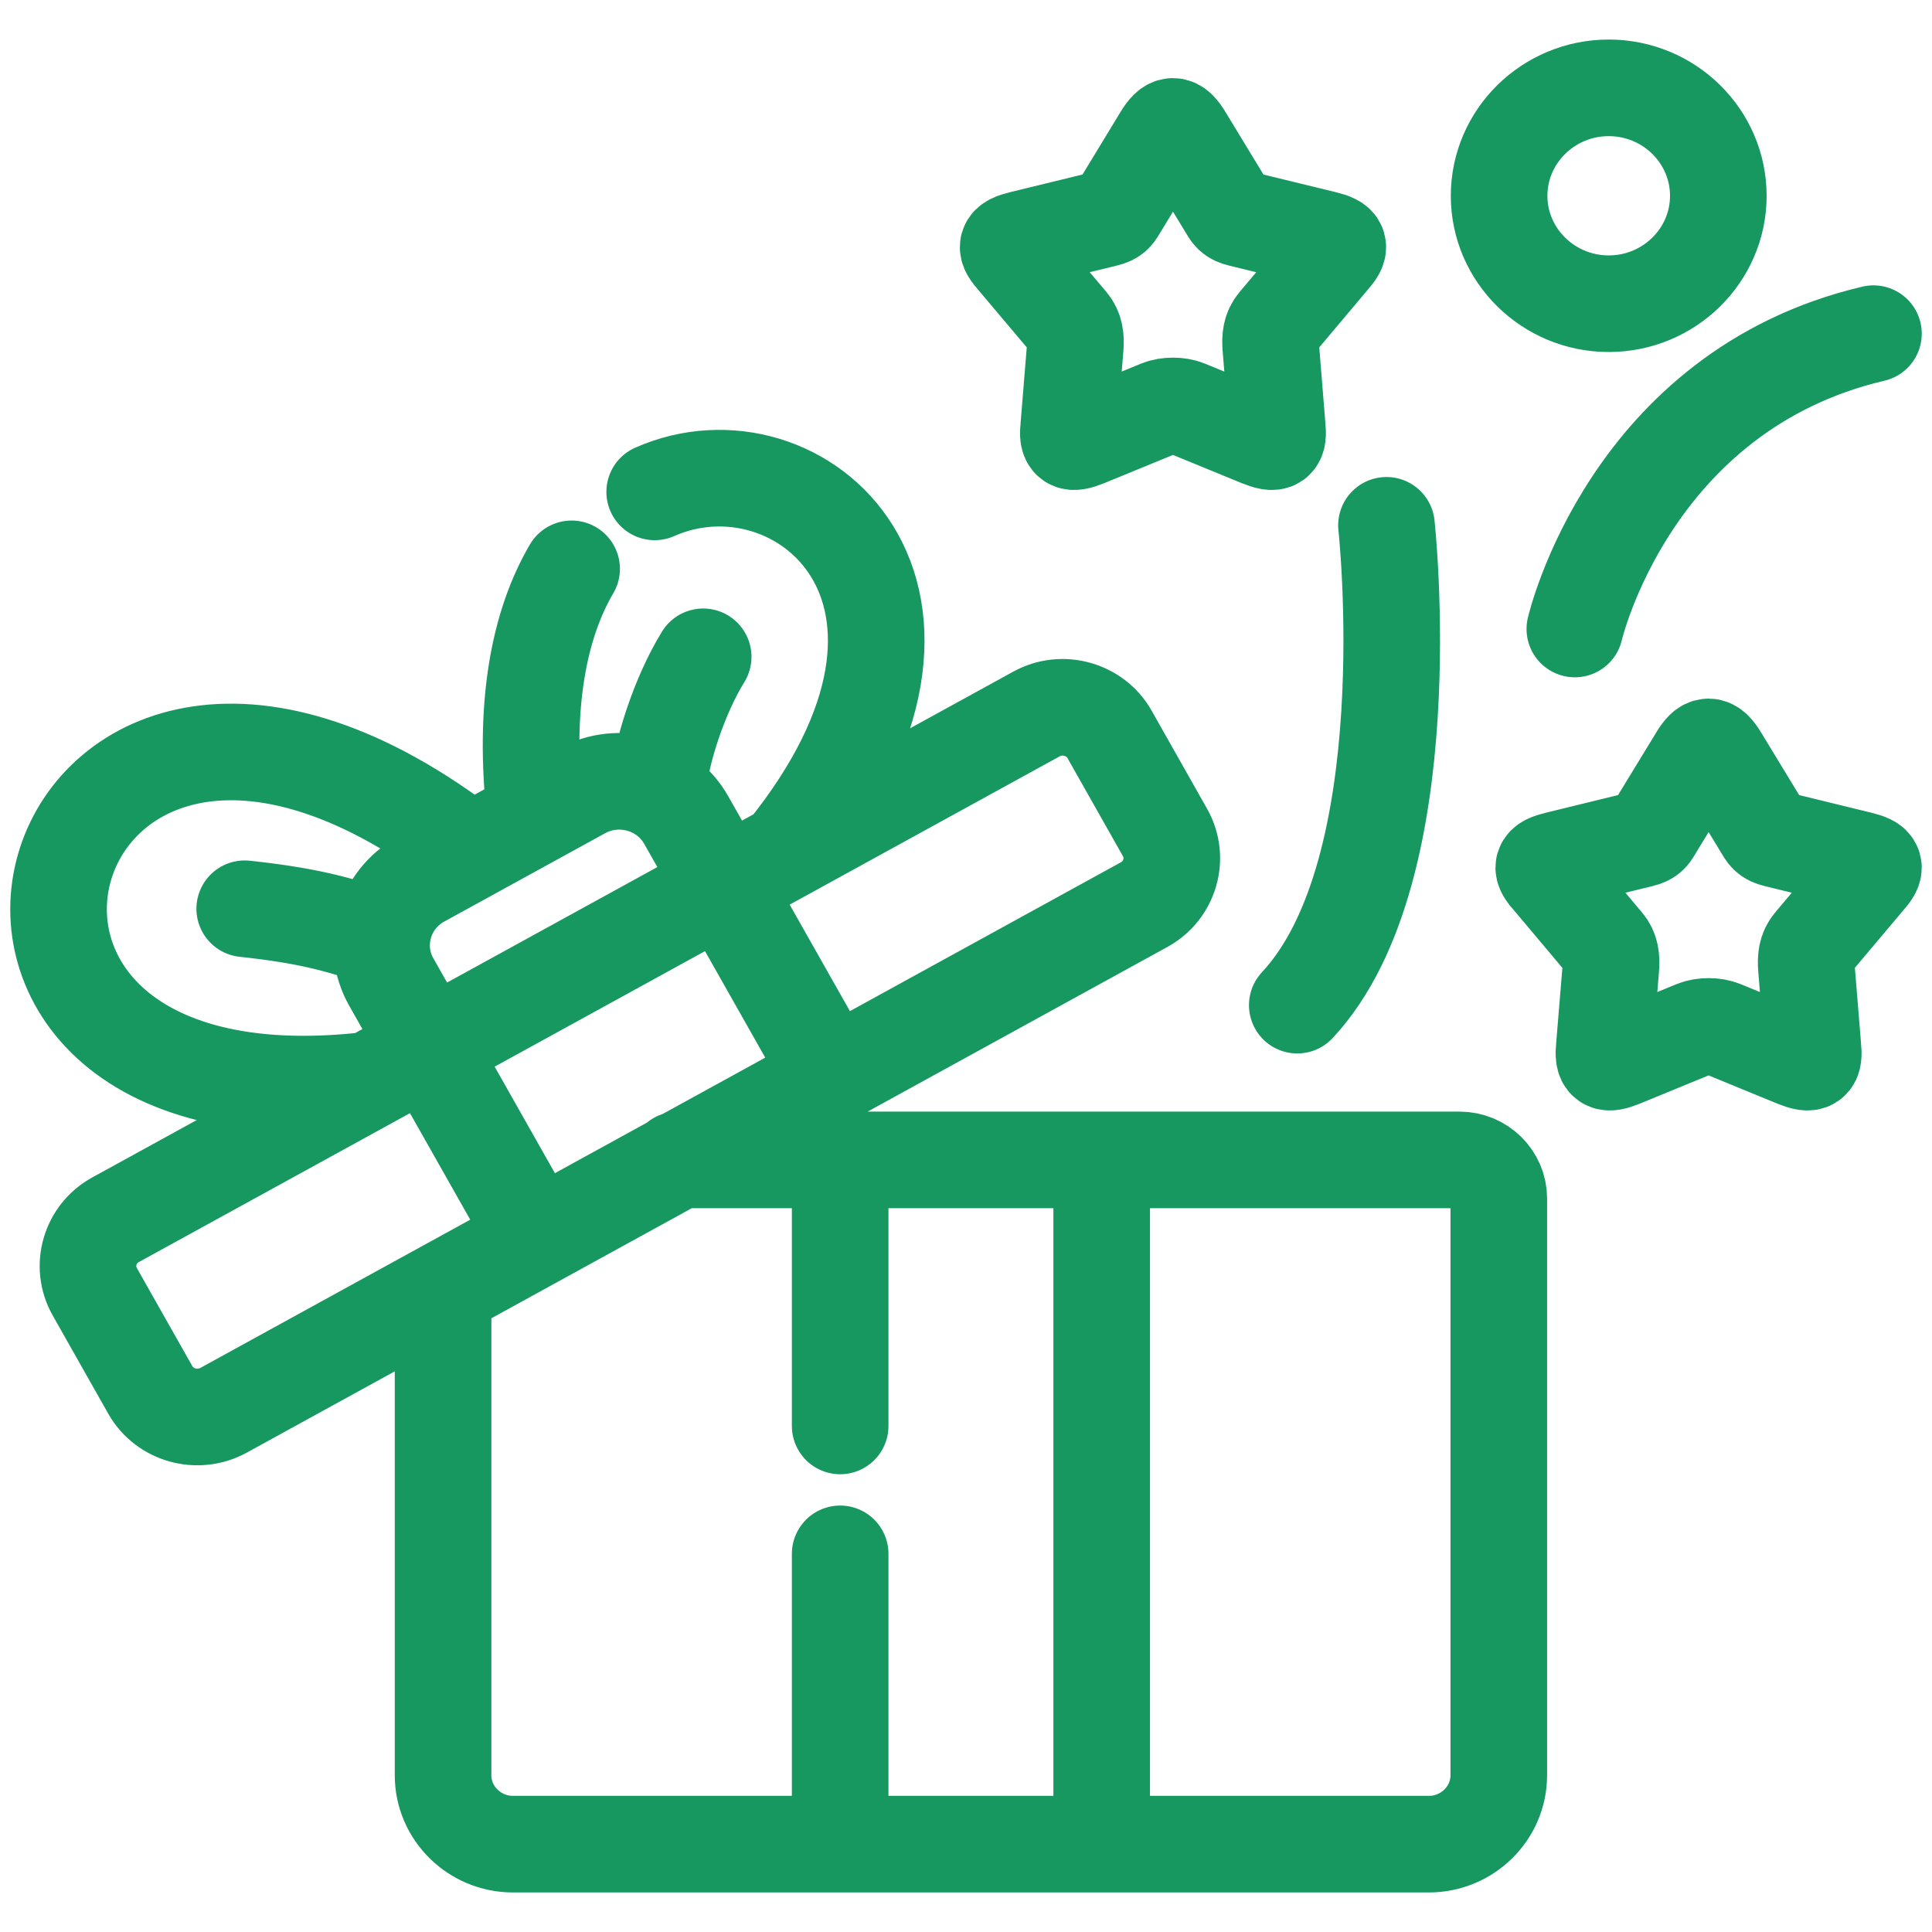 <svg width="30" height="30" viewBox="0 0 30 30" fill="none" xmlns="http://www.w3.org/2000/svg">
<g id="&#208;&#184;&#208;&#186;&#208;&#190;&#208;&#189;&#208;&#186;&#208;&#176;" clip-path="url(#clip0_465_439)">
<path id="Vector" d="M13.046 22.142V18.011M13.046 28.636V24.128M17.107 18.011V28.636M11.235 13.755L12.909 16.714M11.235 13.755L6.654 16.271M11.235 13.755L10.655 12.733C10.337 12.169 9.608 11.966 9.037 12.28L6.535 13.654C5.963 13.968 5.756 14.685 6.075 15.247L6.654 16.271M8.328 19.23L6.654 16.271M5.745 16.771C-2.176 17.698 0.557 8.013 7.31 13.227M10.522 18.011H22.666C22.999 18.011 23.273 18.281 23.273 18.609V27.567C23.273 28.155 22.785 28.636 22.187 28.636H7.965C7.368 28.636 6.88 28.155 6.88 27.567V20.026M5.93 14.584C5.245 14.338 4.719 14.21 3.8 14.111M8.876 8.833C8.378 9.681 8.115 10.94 8.312 12.678M12.194 13.229C15.423 9.229 12.407 6.645 10.166 7.638M10.209 12.288C10.256 11.693 10.55 10.797 10.919 10.199M21.529 8.157C21.529 8.157 22.116 13.5 20.144 15.608M24.454 9.767C24.454 9.767 25.305 6.071 29.091 5.181M3.469 21.9L17.768 14.046C18.169 13.825 18.314 13.323 18.091 12.928L17.229 11.403C17.005 11.009 16.495 10.866 16.094 11.087L1.793 18.941C1.393 19.16 1.248 19.662 1.471 20.057L2.334 21.583C2.556 21.977 3.068 22.119 3.469 21.9ZM18.041 2.127L17.386 3.205C17.315 3.322 17.305 3.361 17.158 3.397L15.861 3.713C15.611 3.775 15.598 3.832 15.769 4.024L16.605 5.015C16.694 5.121 16.708 5.244 16.696 5.394L16.596 6.619C16.567 6.873 16.622 6.904 16.863 6.808L18.003 6.34C18.121 6.291 18.308 6.291 18.425 6.34L19.566 6.808C19.807 6.904 19.86 6.873 19.832 6.619L19.733 5.394C19.721 5.244 19.733 5.121 19.824 5.015L20.658 4.024C20.83 3.832 20.818 3.775 20.566 3.713L19.269 3.397C19.123 3.361 19.114 3.322 19.042 3.205L18.387 2.127C18.255 1.908 18.174 1.908 18.041 2.127ZM26.359 11.763L25.702 12.84C25.631 12.957 25.622 12.996 25.477 13.032L24.18 13.349C23.927 13.411 23.914 13.467 24.088 13.659L24.922 14.65C25.013 14.756 25.024 14.88 25.013 15.029L24.912 16.253C24.886 16.508 24.939 16.539 25.18 16.443L26.319 15.975C26.438 15.926 26.625 15.926 26.743 15.975L27.883 16.443C28.124 16.539 28.177 16.508 28.15 16.253L28.05 15.029C28.038 14.88 28.05 14.756 28.14 14.65L28.975 13.659C29.148 13.467 29.135 13.411 28.883 13.349L27.586 13.032C27.441 12.996 27.431 12.957 27.36 12.84L26.705 11.763C26.572 11.543 26.491 11.543 26.359 11.763ZM24.98 4.716C25.919 4.716 26.682 3.964 26.682 3.041C26.682 2.116 25.919 1.364 24.98 1.364C24.043 1.364 23.278 2.116 23.278 3.041C23.278 3.964 24.043 4.716 24.98 4.716Z" stroke="#179860" stroke-width="1.5" stroke-miterlimit="10" stroke-linecap="round" stroke-linejoin="round"/>
</g>
<defs>
<clipPath id="clip0_465_439">
<rect width="30" height="30" fill="white"/>
</clipPath>
</defs>
</svg>
